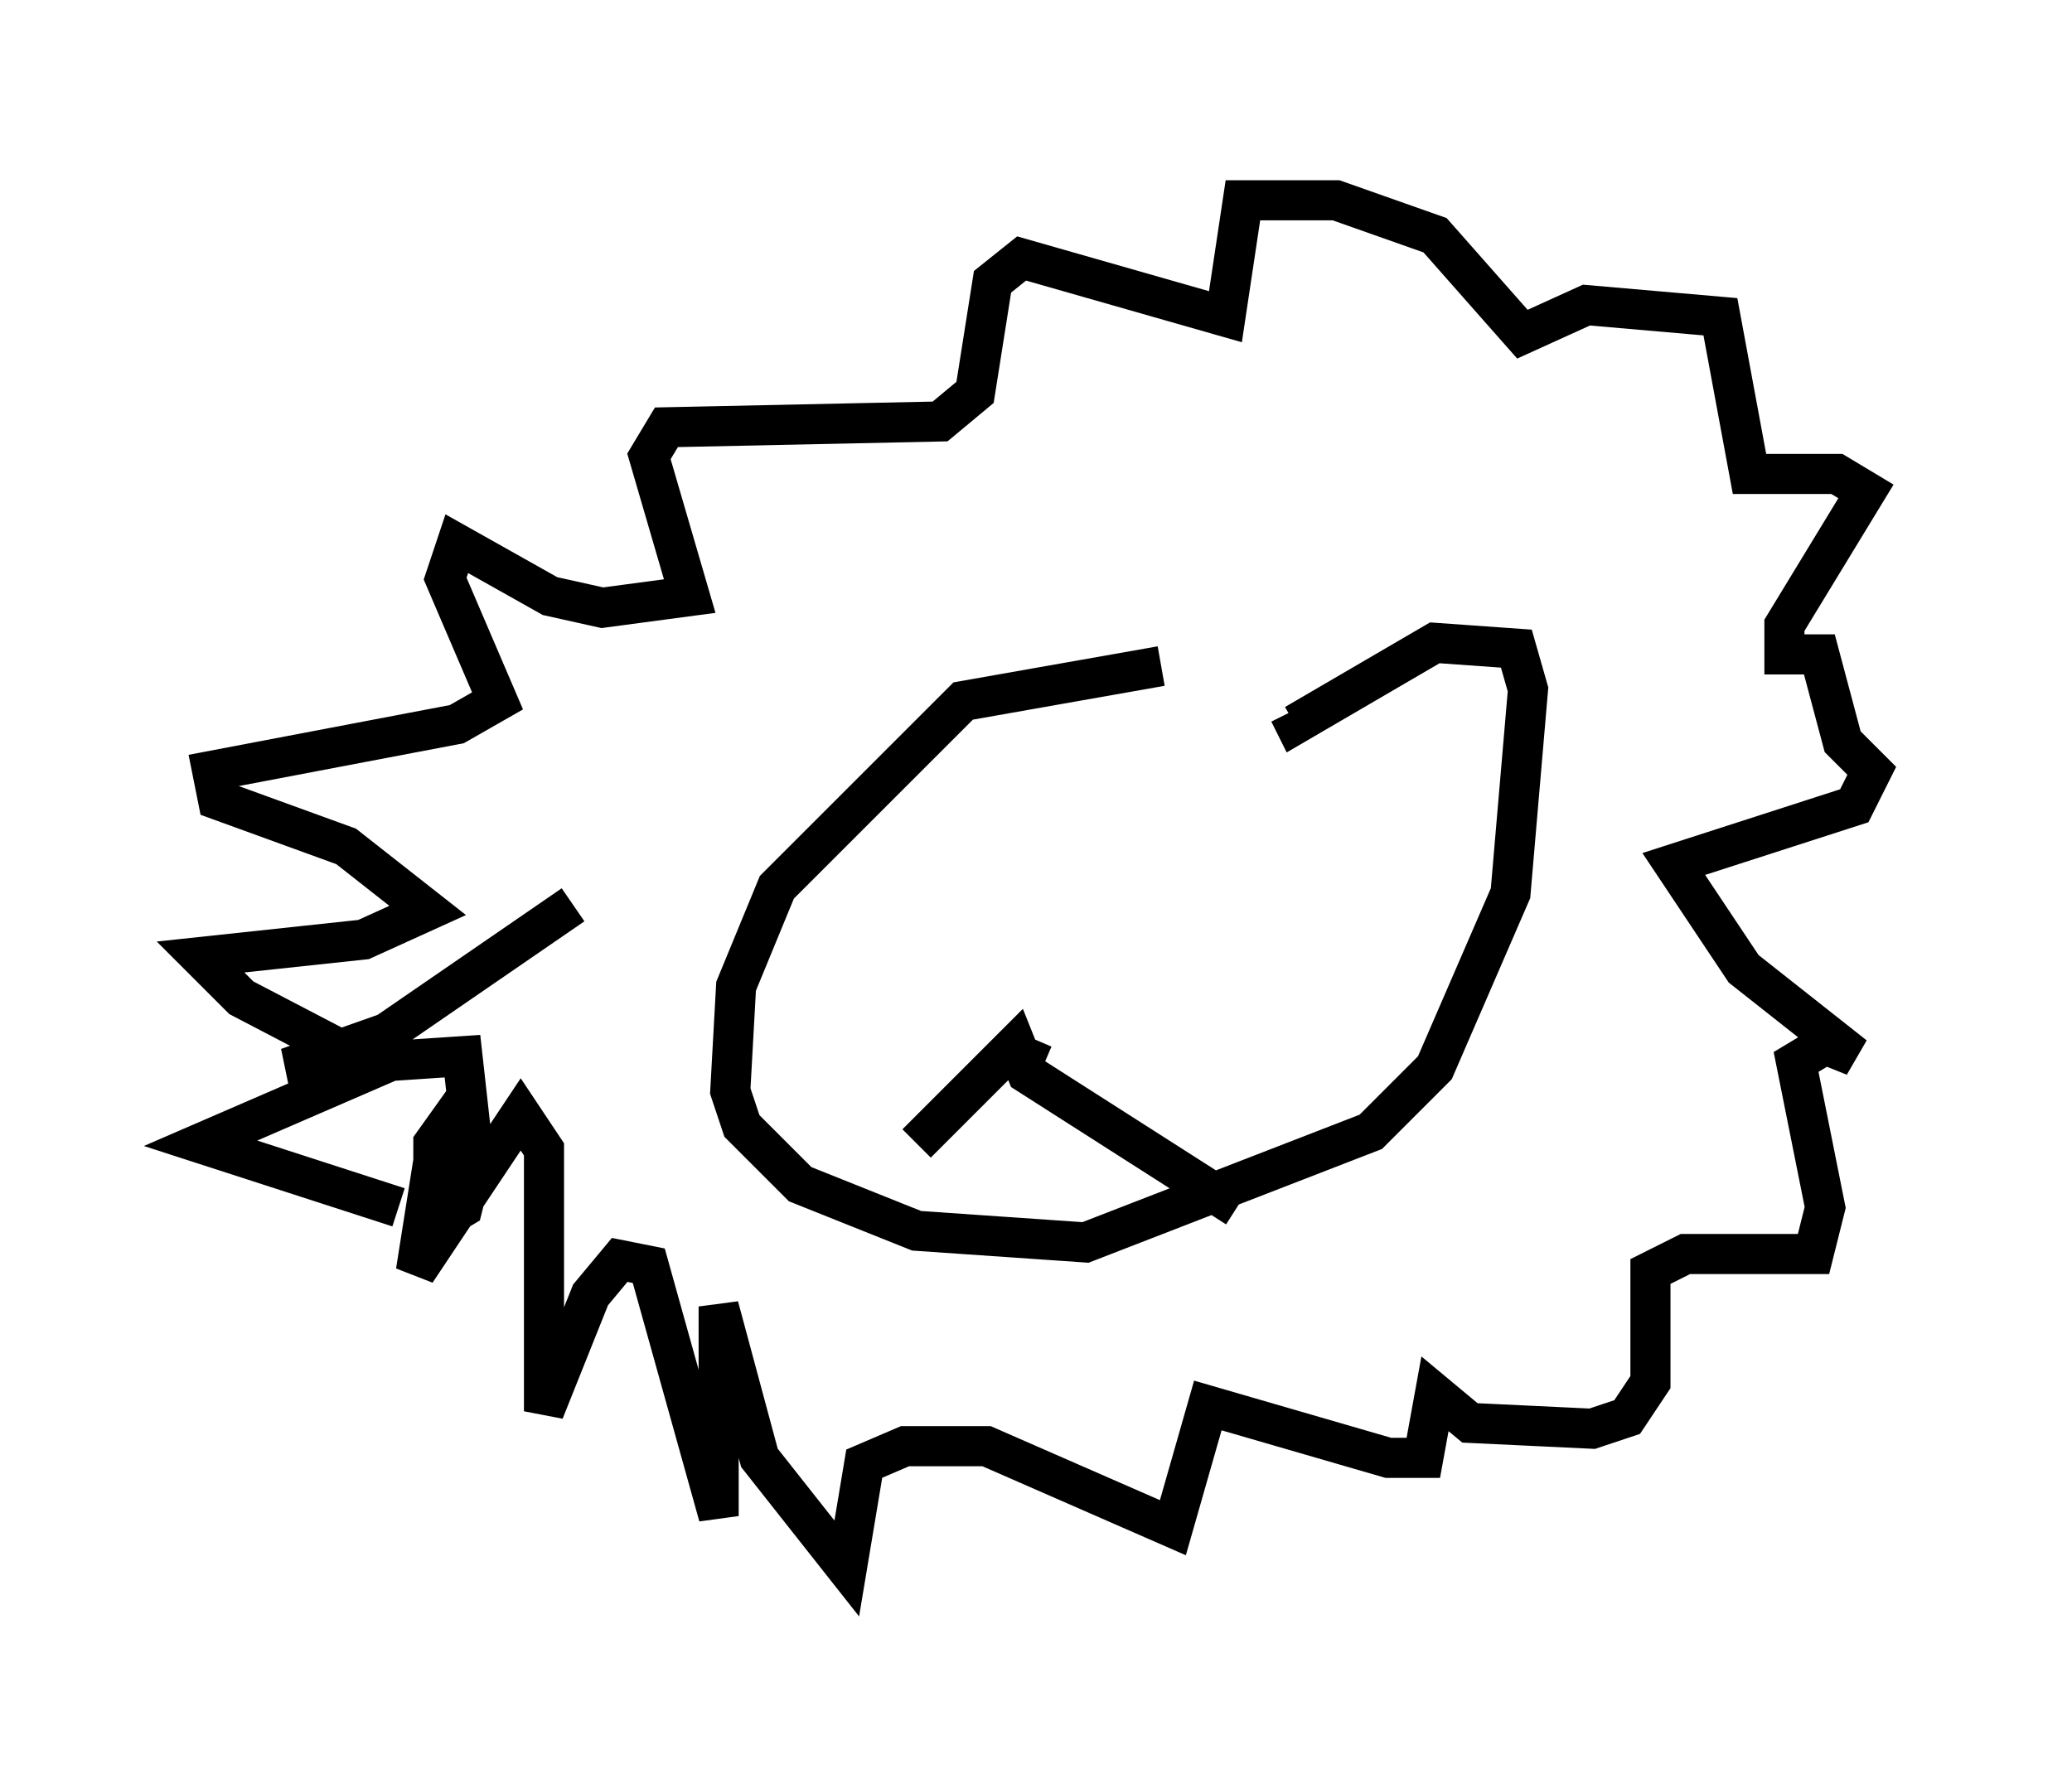 <?xml version="1.0" encoding="utf-8" ?>
<svg baseProfile="full" height="44.134" version="1.1" width="51.687" xmlns="http://www.w3.org/2000/svg" xmlns:ev="http://www.w3.org/2001/xml-events" xmlns:xlink="http://www.w3.org/1999/xlink"><defs /><rect fill="white" height="44.134" width="51.687" x="0" y="0" /><path d="M29.838, 16.039 m-0.872, 0.581 l-4.939, 0.872 -4.648, 4.648 l-1.017, 2.469 -0.145, 2.615 l0.291, 0.872 1.453, 1.453 l2.905, 1.162 4.212, 0.291 l7.117, -2.76 1.598, -1.598 l1.888, -4.358 0.436, -5.084 l-0.291, -1.017 -2.034, -0.145 l-3.486, 2.034 -0.145, -0.291 m-9.296, 10.749 l2.469, -2.469 0.291, 0.726 l5.229, 3.341 m-5.084, -4.212 l-0.436, 1.017 m-0.145, -1.743 l0.0, 0.0 m-10.894, -2.615 l-4.648, 3.196 -2.469, 0.872 l4.358, -0.291 0.291, 2.615 l-0.291, 1.162 -0.726, 0.436 l0.0, -2.034 0.726, -1.017 l-0.726, 1.453 -0.436, 2.76 l2.615, -3.922 0.581, 0.872 l0.0, 6.536 1.162, -2.905 l0.726, -0.872 0.726, 0.145 l1.743, 6.246 0.0, -5.229 l1.017, 3.777 2.179, 2.76 l0.436, -2.615 1.017, -0.436 l2.034, 0.0 4.648, 2.034 l0.872, -3.05 4.503, 1.307 l0.872, 0.0 0.291, -1.598 l0.872, 0.726 3.05, 0.145 l0.872, -0.291 0.581, -0.872 l0.0, -2.76 0.872, -0.436 l3.196, 0.0 0.291, -1.162 l-0.726, -3.631 0.726, -0.436 l0.726, 0.291 -2.76, -2.179 l-1.743, -2.615 4.503, -1.453 l0.436, -0.872 -0.726, -0.726 l-0.581, -2.179 -0.872, 0.0 l0.0, -0.726 2.034, -3.341 l-0.726, -0.436 -2.179, 0.0 l-0.726, -3.922 -3.341, -0.291 l-1.598, 0.726 -2.179, -2.469 l-2.469, -0.872 -2.324, 0.0 l-0.436, 2.905 -5.084, -1.453 l-0.726, 0.581 -0.436, 2.76 l-0.872, 0.726 -6.827, 0.145 l-0.436, 0.726 1.017, 3.486 l-2.179, 0.291 -1.307, -0.291 l-2.324, -1.307 -0.291, 0.872 l1.307, 3.05 -1.017, 0.581 l-6.101, 1.162 0.145, 0.726 l3.196, 1.162 2.034, 1.598 l-1.598, 0.726 -4.067, 0.436 l1.017, 1.017 3.341, 1.743 l-4.358, 1.888 4.939, 1.598 " fill="none" stroke="black" stroke-width="1" /></svg>